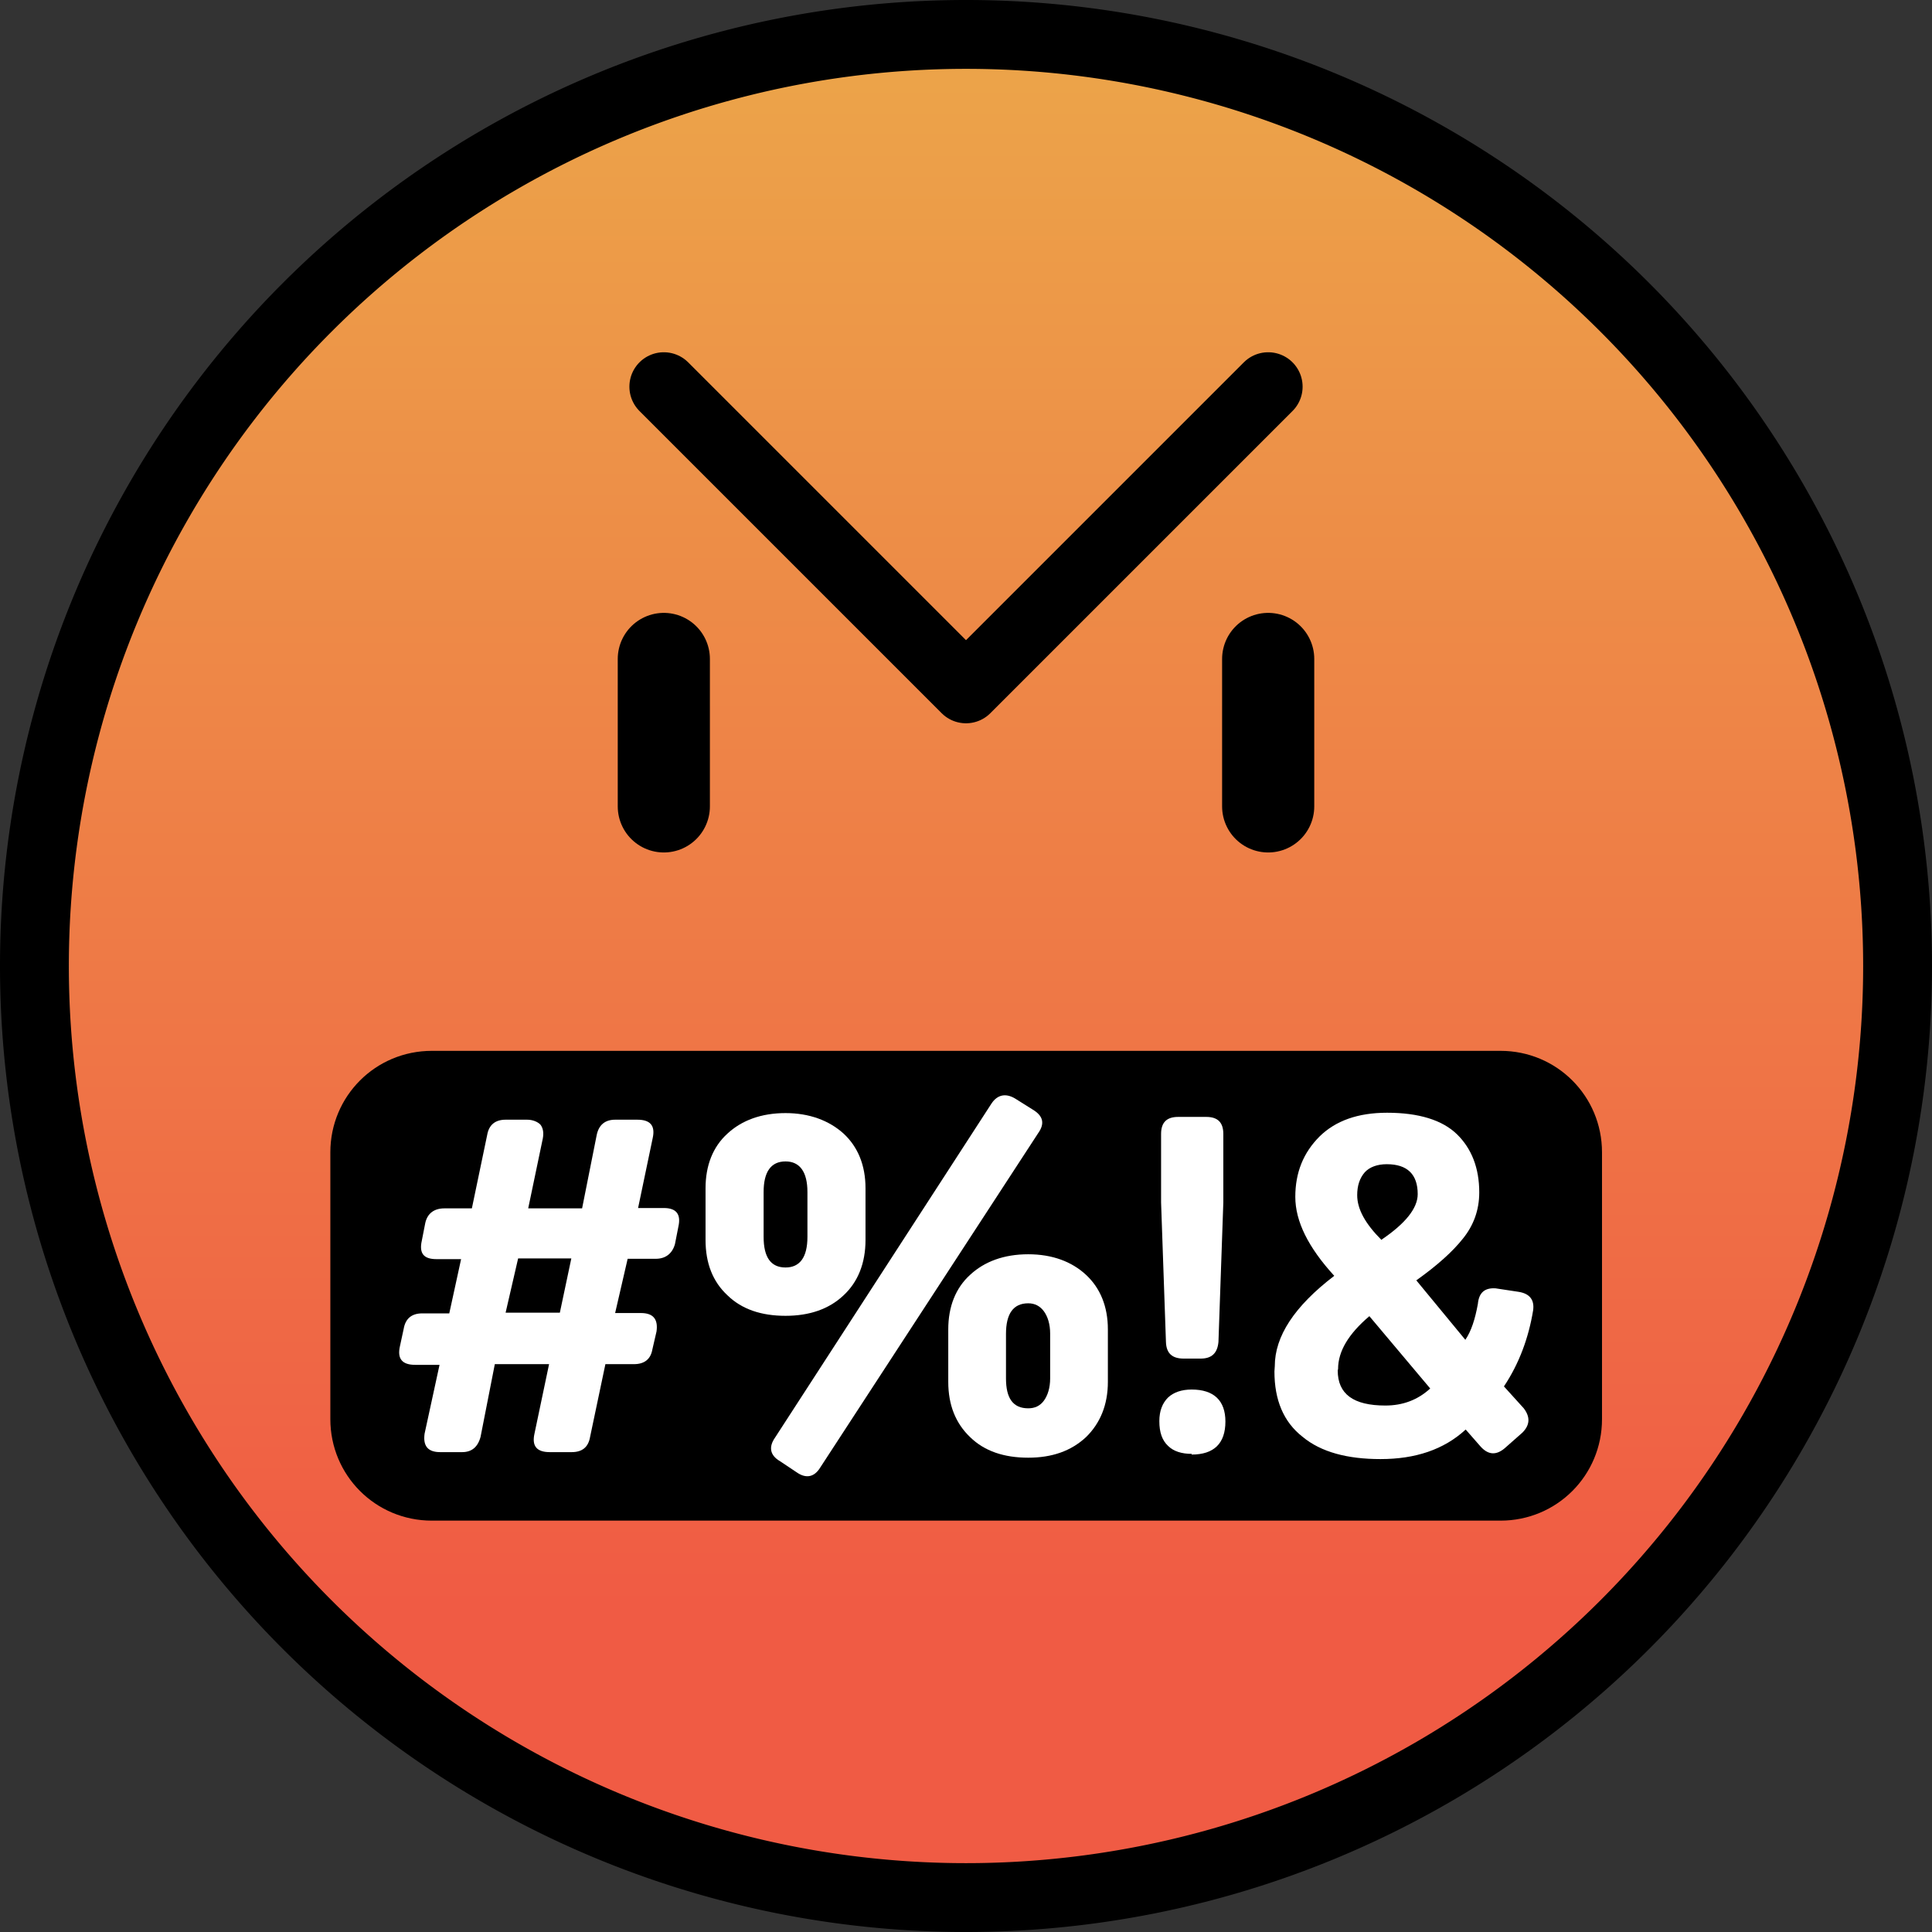 <?xml version="1.0" encoding="UTF-8" standalone="no"?>
<svg
   xmlns:dc="http://purl.org/dc/elements/1.1/"
   xmlns:cc="http://creativecommons.org/ns#"
   xmlns:rdf="http://www.w3.org/1999/02/22-rdf-syntax-ns#"
   xmlns:svg="http://www.w3.org/2000/svg"
   xmlns="http://www.w3.org/2000/svg"
   xmlns:xlink="http://www.w3.org/1999/xlink"
   xmlns:sodipodi="http://sodipodi.sourceforge.net/DTD/sodipodi-0.dtd"
   xmlns:inkscape="http://www.inkscape.org/namespaces/inkscape"
   sodipodi:docname="censored.svg"
   inkscape:version="1.0 (4035a4fb49, 2020-05-01)"
   id="svg416"
   version="1.1"
   viewBox="0 0 5.556 5.556"
   height="5.556mm"
   width="5.556mm">
  <rect x="0" y="0" width="5.556" height="5.556" fill="#333333" stroke="none"/>
  <title
     id="title19">MyBB Vector Smiley - Censored</title>
  <defs
     id="defs410">
    <linearGradient
       inkscape:collect="always"
       xlink:href="#linearGradient883"
       id="linearGradient379"
       gradientUnits="userSpaceOnUse"
       gradientTransform="matrix(0.988,0,0,0.988,76.919,-104.653)"
       x1="-75.057"
       y1="106.046"
       x2="-75.057"
       y2="110.593" />
    <linearGradient
       inkscape:collect="always"
       id="linearGradient883">
      <stop
         style="stop-color:#eca549;stop-opacity:1"
         offset="0"
         id="stop879" />
      <stop
         style="stop-color:#f05b44;stop-opacity:1"
         offset="1"
         id="stop881" />
    </linearGradient>
  </defs>
  <sodipodi:namedview
     inkscape:window-maximized="1"
     inkscape:window-y="-8"
     inkscape:window-x="-8"
     inkscape:window-height="837"
     inkscape:window-width="1600"
     fit-margin-bottom="0"
     fit-margin-right="0"
     fit-margin-left="0"
     fit-margin-top="0"
     showgrid="false"
     inkscape:document-rotation="0"
     inkscape:current-layer="svg416"
     inkscape:document-units="px"
     inkscape:cy="10.500013"
     inkscape:cx="10.500013"
     inkscape:zoom="28.809489"
     inkscape:pageshadow="2"
     inkscape:pageopacity="0.0"
     borderopacity="1.0"
     bordercolor="#666666"
     pagecolor="#ffffff"
     id="base" />
  <path
     d="m 5.457,2.778 a 2.679,2.679 0 0 1 -2.679,2.679 2.679,2.679 0 0 1 -2.679,-2.679 2.679,2.679 0 0 1 2.679,-2.679 2.679,2.679 0 0 1 2.679,2.679 z"
     style="fill:url(#linearGradient379);fill-opacity:1;stroke:#000000;stroke-width:0.198;stroke-linecap:round;stroke-linejoin:round;stroke-miterlimit:4;stroke-dasharray:none;paint-order:normal"
     id="path366" />
  <path
     id="path368"
     style="fill:none;stroke:#000000;stroke-width:0.198;stroke-linecap:round;stroke-linejoin:round"
     d="m 3.647,1.112 -0.869,0.869 -0.869,-0.869"
     sodipodi:nodetypes="ccc" />
  <path
     style="font-variation-settings:normal;vector-effect:none;fill:none;fill-opacity:1;stroke:#000000;stroke-width:0.265;stroke-linecap:round;stroke-linejoin:round;stroke-miterlimit:4;stroke-dasharray:none;stroke-dashoffset:0;stroke-opacity:1;stop-color:#000000"
     d="m 1.909,1.895 v 0.424"
     id="path371"
     sodipodi:nodetypes="cc" />
  <path
     sodipodi:nodetypes="cc"
     id="path373"
     d="m 3.647,1.895 v 0.424"
     style="font-variation-settings:normal;vector-effect:none;fill:none;fill-opacity:1;stroke:#000000;stroke-width:0.265;stroke-linecap:round;stroke-linejoin:round;stroke-miterlimit:4;stroke-dasharray:none;stroke-dashoffset:0;stroke-opacity:1;stop-color:#000000" />
  <path
     id="rect388"
     style="fill:#000000;stroke:none;stroke-width:0.198;stroke-linecap:round;stroke-linejoin:round"
     d="m 1.242,3.022 h 3.073 c 0.162,0 0.292,0.13 0.292,0.292 v 0.767 c 0,0.162 -0.13,0.292 -0.292,0.292 h -3.073 c -0.162,0 -0.292,-0.13 -0.292,-0.292 v -0.767 c 0,-0.162 0.13,-0.292 0.292,-0.292 z" />
  <path
     d="m 1.221,4.123 c -0.005,0.036 0.01,0.053 0.045,0.053 h 0.063 c 0.027,0 0.045,-0.014 0.053,-0.044 l 0.041,-0.209 h 0.156 l -0.042,0.2 c -0.008,0.036 0.007,0.053 0.044,0.053 h 0.063 c 0.03,0 0.048,-0.014 0.053,-0.044 l 0.044,-0.209 h 0.082 c 0.03,0 0.048,-0.014 0.053,-0.042 l 0.012,-0.052 c 0.005,-0.036 -0.01,-0.053 -0.045,-0.053 h -0.074 l 0.036,-0.156 h 0.081 c 0.027,0 0.047,-0.014 0.055,-0.042 l 0.01,-0.051 c 0.008,-0.036 -0.007,-0.053 -0.042,-0.053 h -0.074 l 0.042,-0.201 c 0.008,-0.036 -0.007,-0.053 -0.044,-0.053 h -0.064 c -0.029,0 -0.047,0.015 -0.053,0.044 l -0.042,0.211 h -0.155 l 0.042,-0.201 c 0.003,-0.016 0.001,-0.03 -0.007,-0.04 -0.008,-0.008 -0.022,-0.014 -0.038,-0.014 h -0.062 c -0.03,0 -0.048,0.015 -0.053,0.044 l -0.044,0.211 h -0.079 c -0.03,0 -0.049,0.015 -0.055,0.042 l -0.01,0.051 c -0.008,0.036 0.005,0.053 0.042,0.053 h 0.071 l -0.034,0.156 h -0.078 c -0.03,0 -0.048,0.015 -0.053,0.044 l -0.011,0.051 c -0.008,0.036 0.007,0.053 0.044,0.053 h 0.07 z m 0.233,-0.348 0.036,-0.156 h 0.153 l -0.033,0.156 z"
     style="font-style:normal;font-variant:normal;font-weight:bold;font-stretch:normal;font-size:1.226px;line-height:125%;font-family:EstandarRoundedBold;-inkscape-font-specification:'EstandarRoundedBold Bold';letter-spacing:0px;word-spacing:0px;fill:#ffffff;stroke:none;stroke-width:0.265px;stroke-linecap:butt;stroke-linejoin:miter;stroke-opacity:1"
     id="path1217" />
  <path
     d="m 2.029,3.566 c 0,0.067 0.021,0.12 0.063,0.159 0.041,0.04 0.097,0.059 0.167,0.059 0.068,0 0.125,-0.019 0.167,-0.059 0.041,-0.038 0.063,-0.092 0.063,-0.159 v -0.149 c 0,-0.066 -0.022,-0.119 -0.063,-0.157 -0.042,-0.038 -0.099,-0.059 -0.167,-0.059 -0.07,0 -0.126,0.021 -0.167,0.059 -0.042,0.038 -0.063,0.092 -0.063,0.157 z m 0.167,-0.138 c 0,-0.058 0.021,-0.088 0.063,-0.088 0.041,0 0.063,0.03 0.063,0.088 v 0.129 c 0,0.059 -0.022,0.088 -0.063,0.088 -0.042,0 -0.063,-0.029 -0.063,-0.088 z m 0.531,0.546 c 0,0.066 0.021,0.119 0.063,0.159 0.041,0.04 0.097,0.059 0.167,0.059 0.068,0 0.123,-0.019 0.166,-0.059 0.041,-0.04 0.063,-0.093 0.063,-0.159 v -0.151 c 0,-0.066 -0.022,-0.119 -0.063,-0.157 -0.041,-0.038 -0.097,-0.059 -0.166,-0.059 -0.07,0 -0.126,0.021 -0.167,0.059 -0.042,0.038 -0.063,0.092 -0.063,0.157 z m 0.166,-0.138 c 0,-0.058 0.021,-0.088 0.064,-0.088 0.019,0 0.034,0.008 0.045,0.023 0.011,0.015 0.018,0.037 0.018,0.064 v 0.129 c 0,0.027 -0.007,0.049 -0.018,0.064 -0.011,0.015 -0.026,0.022 -0.045,0.022 -0.044,0 -0.064,-0.029 -0.064,-0.086 z m -0.664,0.298 c -0.019,0.027 -0.015,0.051 0.014,0.068 l 0.048,0.032 c 0.027,0.019 0.051,0.014 0.068,-0.014 l 0.627,-0.962 c 0.019,-0.027 0.014,-0.049 -0.016,-0.067 l -0.051,-0.032 c -0.027,-0.016 -0.051,-0.011 -0.068,0.015 z"
     style="font-style:normal;font-variant:normal;font-weight:bold;font-stretch:normal;font-size:1.226px;line-height:125%;font-family:EstandarRoundedBold;-inkscape-font-specification:'EstandarRoundedBold Bold';letter-spacing:0px;word-spacing:0px;fill:#ffffff;stroke:none;stroke-width:0.265px;stroke-linecap:butt;stroke-linejoin:miter;stroke-opacity:1"
     id="path1219" />
  <path
     d="m 3.353,3.859 c 0.001,0.033 0.018,0.048 0.051,0.048 h 0.049 c 0.031,0 0.048,-0.015 0.051,-0.048 l 0.014,-0.401 v -0.197 c 0,-0.033 -0.016,-0.049 -0.049,-0.049 h -0.081 c -0.033,0 -0.049,0.016 -0.049,0.049 v 0.197 z m 0.074,0.324 c 0.064,0 0.097,-0.032 0.097,-0.095 0,-0.06 -0.033,-0.092 -0.097,-0.092 -0.029,0 -0.052,0.008 -0.068,0.023 -0.016,0.016 -0.025,0.038 -0.025,0.068 0,0.032 0.008,0.055 0.025,0.071 0.016,0.016 0.04,0.023 0.068,0.023 z"
     style="font-style:normal;font-variant:normal;font-weight:bold;font-stretch:normal;font-size:1.226px;line-height:125%;font-family:EstandarRoundedBold;-inkscape-font-specification:'EstandarRoundedBold Bold';letter-spacing:0px;word-spacing:0px;fill:#ffffff;stroke:none;stroke-width:0.265px;stroke-linecap:butt;stroke-linejoin:miter;stroke-opacity:1"
     id="path1221" />
  <path
     d="m 3.665,3.944 c 0,0.082 0.026,0.145 0.081,0.188 0.053,0.044 0.129,0.064 0.224,0.064 0.1,0 0.182,-0.027 0.245,-0.085 l 0.042,0.048 c 0.022,0.025 0.045,0.027 0.07,0.006 l 0.051,-0.045 c 0.022,-0.022 0.023,-0.045 0.004,-0.07 l -0.057,-0.063 c 0.044,-0.066 0.071,-0.14 0.084,-0.219 0.004,-0.03 -0.01,-0.048 -0.042,-0.053 l -0.066,-0.01 c -0.031,-0.002 -0.048,0.012 -0.051,0.045 -0.008,0.044 -0.019,0.078 -0.036,0.103 l -0.141,-0.171 c 0.059,-0.042 0.104,-0.082 0.134,-0.12 0.03,-0.037 0.047,-0.081 0.047,-0.133 0,-0.07 -0.022,-0.126 -0.064,-0.167 -0.042,-0.041 -0.11,-0.062 -0.201,-0.062 -0.084,0 -0.148,0.023 -0.194,0.068 -0.047,0.047 -0.07,0.104 -0.07,0.174 0,0.07 0.037,0.145 0.112,0.227 -0.115,0.088 -0.171,0.174 -0.171,0.26 z m 0.183,-0.007 c 0,-0.051 0.03,-0.101 0.09,-0.152 l 0.175,0.208 c -0.036,0.033 -0.079,0.049 -0.129,0.049 -0.092,0 -0.137,-0.033 -0.137,-0.101 z m 0.125,-0.371 c -0.047,-0.047 -0.07,-0.089 -0.07,-0.129 0,-0.027 0.007,-0.049 0.022,-0.066 0.014,-0.015 0.036,-0.023 0.063,-0.023 0.059,0 0.089,0.029 0.089,0.086 0,0.041 -0.036,0.085 -0.104,0.131 z"
     style="font-style:normal;font-variant:normal;font-weight:bold;font-stretch:normal;font-size:1.226px;line-height:125%;font-family:EstandarRoundedBold;-inkscape-font-specification:'EstandarRoundedBold Bold';letter-spacing:0px;word-spacing:0px;fill:#ffffff;stroke:none;stroke-width:0.265px;stroke-linecap:butt;stroke-linejoin:miter;stroke-opacity:1"
     id="path1223" />
</svg>
